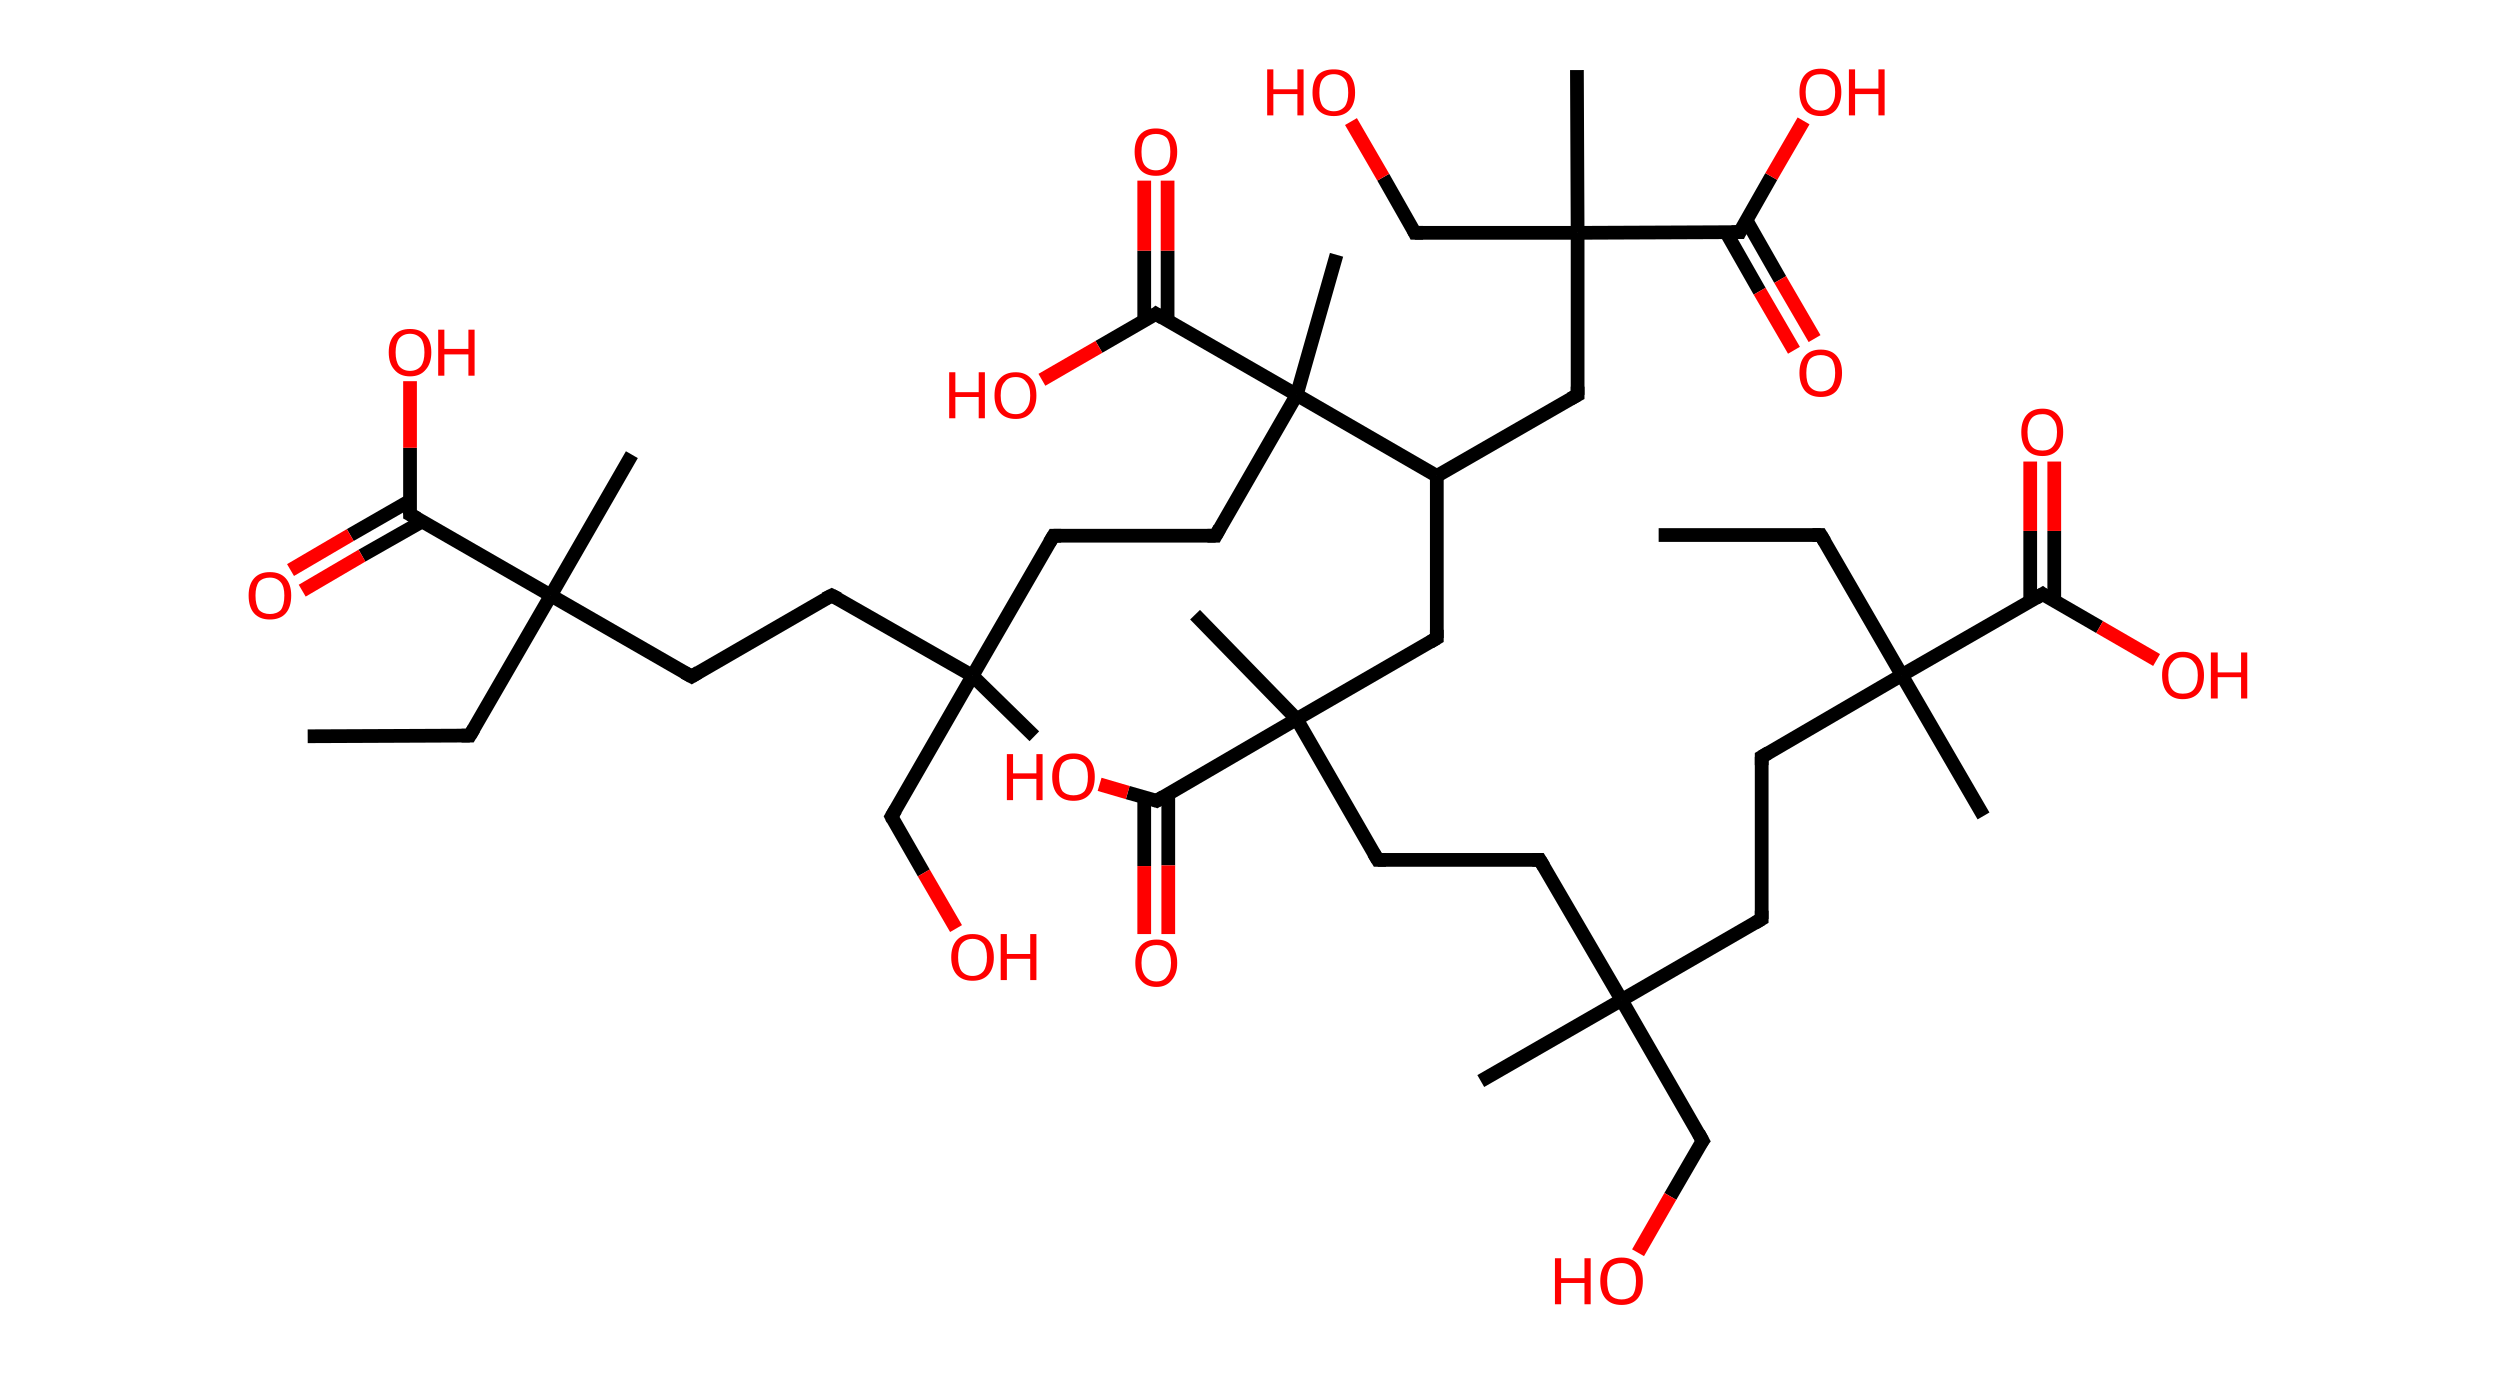 <?xml version='1.0' encoding='ASCII' standalone='yes'?>
<svg xmlns="http://www.w3.org/2000/svg" xmlns:rdkit="http://www.rdkit.org/xml" xmlns:xlink="http://www.w3.org/1999/xlink" version="1.1" baseProfile="full" xml:space="preserve" width="364px" height="200px" viewBox="0 0 364 200">
<!-- END OF HEADER -->
<rect style="opacity:1.0;fill:#FFFFFF;stroke:none" width="364.0" height="200.0" x="0.0" y="0.0"> </rect>
<path class="bond-0 atom-0 atom-1" d="M 241.5,77.9 L 265.1,77.9" style="fill:none;fill-rule:evenodd;stroke:#000000;stroke-width:2.0px;stroke-linecap:butt;stroke-linejoin:miter;stroke-opacity:1"/>
<path class="bond-1 atom-1 atom-2" d="M 265.1,77.9 L 276.9,98.3" style="fill:none;fill-rule:evenodd;stroke:#000000;stroke-width:2.0px;stroke-linecap:butt;stroke-linejoin:miter;stroke-opacity:1"/>
<path class="bond-2 atom-2 atom-3" d="M 276.9,98.3 L 288.8,118.8" style="fill:none;fill-rule:evenodd;stroke:#000000;stroke-width:2.0px;stroke-linecap:butt;stroke-linejoin:miter;stroke-opacity:1"/>
<path class="bond-3 atom-2 atom-4" d="M 276.9,98.3 L 256.5,110.2" style="fill:none;fill-rule:evenodd;stroke:#000000;stroke-width:2.0px;stroke-linecap:butt;stroke-linejoin:miter;stroke-opacity:1"/>
<path class="bond-4 atom-4 atom-5" d="M 256.5,110.2 L 256.5,133.8" style="fill:none;fill-rule:evenodd;stroke:#000000;stroke-width:2.0px;stroke-linecap:butt;stroke-linejoin:miter;stroke-opacity:1"/>
<path class="bond-5 atom-5 atom-6" d="M 256.5,133.8 L 236.1,145.6" style="fill:none;fill-rule:evenodd;stroke:#000000;stroke-width:2.0px;stroke-linecap:butt;stroke-linejoin:miter;stroke-opacity:1"/>
<path class="bond-6 atom-6 atom-7" d="M 236.1,145.6 L 215.6,157.4" style="fill:none;fill-rule:evenodd;stroke:#000000;stroke-width:2.0px;stroke-linecap:butt;stroke-linejoin:miter;stroke-opacity:1"/>
<path class="bond-7 atom-6 atom-8" d="M 236.1,145.6 L 247.9,166.1" style="fill:none;fill-rule:evenodd;stroke:#000000;stroke-width:2.0px;stroke-linecap:butt;stroke-linejoin:miter;stroke-opacity:1"/>
<path class="bond-8 atom-8 atom-9" d="M 247.9,166.1 L 243.2,174.2" style="fill:none;fill-rule:evenodd;stroke:#000000;stroke-width:2.0px;stroke-linecap:butt;stroke-linejoin:miter;stroke-opacity:1"/>
<path class="bond-8 atom-8 atom-9" d="M 243.2,174.2 L 238.5,182.4" style="fill:none;fill-rule:evenodd;stroke:#FF0000;stroke-width:2.0px;stroke-linecap:butt;stroke-linejoin:miter;stroke-opacity:1"/>
<path class="bond-9 atom-6 atom-10" d="M 236.1,145.6 L 224.2,125.2" style="fill:none;fill-rule:evenodd;stroke:#000000;stroke-width:2.0px;stroke-linecap:butt;stroke-linejoin:miter;stroke-opacity:1"/>
<path class="bond-10 atom-10 atom-11" d="M 224.2,125.2 L 200.6,125.2" style="fill:none;fill-rule:evenodd;stroke:#000000;stroke-width:2.0px;stroke-linecap:butt;stroke-linejoin:miter;stroke-opacity:1"/>
<path class="bond-11 atom-11 atom-12" d="M 200.6,125.2 L 188.8,104.7" style="fill:none;fill-rule:evenodd;stroke:#000000;stroke-width:2.0px;stroke-linecap:butt;stroke-linejoin:miter;stroke-opacity:1"/>
<path class="bond-12 atom-12 atom-13" d="M 188.8,104.7 L 174.0,89.5" style="fill:none;fill-rule:evenodd;stroke:#000000;stroke-width:2.0px;stroke-linecap:butt;stroke-linejoin:miter;stroke-opacity:1"/>
<path class="bond-13 atom-12 atom-14" d="M 188.8,104.7 L 209.2,92.9" style="fill:none;fill-rule:evenodd;stroke:#000000;stroke-width:2.0px;stroke-linecap:butt;stroke-linejoin:miter;stroke-opacity:1"/>
<path class="bond-14 atom-14 atom-15" d="M 209.2,92.9 L 209.2,69.3" style="fill:none;fill-rule:evenodd;stroke:#000000;stroke-width:2.0px;stroke-linecap:butt;stroke-linejoin:miter;stroke-opacity:1"/>
<path class="bond-15 atom-15 atom-16" d="M 209.2,69.3 L 229.7,57.5" style="fill:none;fill-rule:evenodd;stroke:#000000;stroke-width:2.0px;stroke-linecap:butt;stroke-linejoin:miter;stroke-opacity:1"/>
<path class="bond-16 atom-16 atom-17" d="M 229.7,57.5 L 229.7,33.9" style="fill:none;fill-rule:evenodd;stroke:#000000;stroke-width:2.0px;stroke-linecap:butt;stroke-linejoin:miter;stroke-opacity:1"/>
<path class="bond-17 atom-17 atom-18" d="M 229.7,33.9 L 229.6,10.2" style="fill:none;fill-rule:evenodd;stroke:#000000;stroke-width:2.0px;stroke-linecap:butt;stroke-linejoin:miter;stroke-opacity:1"/>
<path class="bond-18 atom-17 atom-19" d="M 229.7,33.9 L 206.0,33.9" style="fill:none;fill-rule:evenodd;stroke:#000000;stroke-width:2.0px;stroke-linecap:butt;stroke-linejoin:miter;stroke-opacity:1"/>
<path class="bond-19 atom-19 atom-20" d="M 206.0,33.9 L 201.4,25.8" style="fill:none;fill-rule:evenodd;stroke:#000000;stroke-width:2.0px;stroke-linecap:butt;stroke-linejoin:miter;stroke-opacity:1"/>
<path class="bond-19 atom-19 atom-20" d="M 201.4,25.8 L 196.7,17.7" style="fill:none;fill-rule:evenodd;stroke:#FF0000;stroke-width:2.0px;stroke-linecap:butt;stroke-linejoin:miter;stroke-opacity:1"/>
<path class="bond-20 atom-17 atom-21" d="M 229.7,33.9 L 253.3,33.8" style="fill:none;fill-rule:evenodd;stroke:#000000;stroke-width:2.0px;stroke-linecap:butt;stroke-linejoin:miter;stroke-opacity:1"/>
<path class="bond-21 atom-21 atom-22" d="M 251.3,33.8 L 256.2,42.4" style="fill:none;fill-rule:evenodd;stroke:#000000;stroke-width:2.0px;stroke-linecap:butt;stroke-linejoin:miter;stroke-opacity:1"/>
<path class="bond-21 atom-21 atom-22" d="M 256.2,42.4 L 261.2,51.0" style="fill:none;fill-rule:evenodd;stroke:#FF0000;stroke-width:2.0px;stroke-linecap:butt;stroke-linejoin:miter;stroke-opacity:1"/>
<path class="bond-21 atom-21 atom-22" d="M 254.3,32.1 L 259.2,40.7" style="fill:none;fill-rule:evenodd;stroke:#000000;stroke-width:2.0px;stroke-linecap:butt;stroke-linejoin:miter;stroke-opacity:1"/>
<path class="bond-21 atom-21 atom-22" d="M 259.2,40.7 L 264.2,49.3" style="fill:none;fill-rule:evenodd;stroke:#FF0000;stroke-width:2.0px;stroke-linecap:butt;stroke-linejoin:miter;stroke-opacity:1"/>
<path class="bond-22 atom-21 atom-23" d="M 253.3,33.8 L 257.9,25.7" style="fill:none;fill-rule:evenodd;stroke:#000000;stroke-width:2.0px;stroke-linecap:butt;stroke-linejoin:miter;stroke-opacity:1"/>
<path class="bond-22 atom-21 atom-23" d="M 257.9,25.7 L 262.6,17.6" style="fill:none;fill-rule:evenodd;stroke:#FF0000;stroke-width:2.0px;stroke-linecap:butt;stroke-linejoin:miter;stroke-opacity:1"/>
<path class="bond-23 atom-15 atom-24" d="M 209.2,69.3 L 188.8,57.5" style="fill:none;fill-rule:evenodd;stroke:#000000;stroke-width:2.0px;stroke-linecap:butt;stroke-linejoin:miter;stroke-opacity:1"/>
<path class="bond-24 atom-24 atom-25" d="M 188.8,57.5 L 194.6,37.1" style="fill:none;fill-rule:evenodd;stroke:#000000;stroke-width:2.0px;stroke-linecap:butt;stroke-linejoin:miter;stroke-opacity:1"/>
<path class="bond-25 atom-24 atom-26" d="M 188.8,57.5 L 177.0,78.0" style="fill:none;fill-rule:evenodd;stroke:#000000;stroke-width:2.0px;stroke-linecap:butt;stroke-linejoin:miter;stroke-opacity:1"/>
<path class="bond-26 atom-26 atom-27" d="M 177.0,78.0 L 153.4,78.0" style="fill:none;fill-rule:evenodd;stroke:#000000;stroke-width:2.0px;stroke-linecap:butt;stroke-linejoin:miter;stroke-opacity:1"/>
<path class="bond-27 atom-27 atom-28" d="M 153.4,78.0 L 141.6,98.4" style="fill:none;fill-rule:evenodd;stroke:#000000;stroke-width:2.0px;stroke-linecap:butt;stroke-linejoin:miter;stroke-opacity:1"/>
<path class="bond-28 atom-28 atom-29" d="M 141.6,98.4 L 150.6,107.2" style="fill:none;fill-rule:evenodd;stroke:#000000;stroke-width:2.0px;stroke-linecap:butt;stroke-linejoin:miter;stroke-opacity:1"/>
<path class="bond-29 atom-28 atom-30" d="M 141.6,98.4 L 129.8,118.9" style="fill:none;fill-rule:evenodd;stroke:#000000;stroke-width:2.0px;stroke-linecap:butt;stroke-linejoin:miter;stroke-opacity:1"/>
<path class="bond-30 atom-30 atom-31" d="M 129.8,118.9 L 134.5,127.1" style="fill:none;fill-rule:evenodd;stroke:#000000;stroke-width:2.0px;stroke-linecap:butt;stroke-linejoin:miter;stroke-opacity:1"/>
<path class="bond-30 atom-30 atom-31" d="M 134.5,127.1 L 139.2,135.2" style="fill:none;fill-rule:evenodd;stroke:#FF0000;stroke-width:2.0px;stroke-linecap:butt;stroke-linejoin:miter;stroke-opacity:1"/>
<path class="bond-31 atom-28 atom-32" d="M 141.6,98.4 L 121.1,86.7" style="fill:none;fill-rule:evenodd;stroke:#000000;stroke-width:2.0px;stroke-linecap:butt;stroke-linejoin:miter;stroke-opacity:1"/>
<path class="bond-32 atom-32 atom-33" d="M 121.1,86.7 L 100.7,98.5" style="fill:none;fill-rule:evenodd;stroke:#000000;stroke-width:2.0px;stroke-linecap:butt;stroke-linejoin:miter;stroke-opacity:1"/>
<path class="bond-33 atom-33 atom-34" d="M 100.7,98.5 L 80.2,86.7" style="fill:none;fill-rule:evenodd;stroke:#000000;stroke-width:2.0px;stroke-linecap:butt;stroke-linejoin:miter;stroke-opacity:1"/>
<path class="bond-34 atom-34 atom-35" d="M 80.2,86.7 L 92.0,66.2" style="fill:none;fill-rule:evenodd;stroke:#000000;stroke-width:2.0px;stroke-linecap:butt;stroke-linejoin:miter;stroke-opacity:1"/>
<path class="bond-35 atom-34 atom-36" d="M 80.2,86.7 L 68.4,107.1" style="fill:none;fill-rule:evenodd;stroke:#000000;stroke-width:2.0px;stroke-linecap:butt;stroke-linejoin:miter;stroke-opacity:1"/>
<path class="bond-36 atom-36 atom-37" d="M 68.4,107.1 L 44.8,107.2" style="fill:none;fill-rule:evenodd;stroke:#000000;stroke-width:2.0px;stroke-linecap:butt;stroke-linejoin:miter;stroke-opacity:1"/>
<path class="bond-37 atom-34 atom-38" d="M 80.2,86.7 L 59.7,74.9" style="fill:none;fill-rule:evenodd;stroke:#000000;stroke-width:2.0px;stroke-linecap:butt;stroke-linejoin:miter;stroke-opacity:1"/>
<path class="bond-38 atom-38 atom-39" d="M 59.7,72.9 L 51.0,77.9" style="fill:none;fill-rule:evenodd;stroke:#000000;stroke-width:2.0px;stroke-linecap:butt;stroke-linejoin:miter;stroke-opacity:1"/>
<path class="bond-38 atom-38 atom-39" d="M 51.0,77.9 L 42.3,83.0" style="fill:none;fill-rule:evenodd;stroke:#FF0000;stroke-width:2.0px;stroke-linecap:butt;stroke-linejoin:miter;stroke-opacity:1"/>
<path class="bond-38 atom-38 atom-39" d="M 61.5,75.9 L 52.7,80.9" style="fill:none;fill-rule:evenodd;stroke:#000000;stroke-width:2.0px;stroke-linecap:butt;stroke-linejoin:miter;stroke-opacity:1"/>
<path class="bond-38 atom-38 atom-39" d="M 52.7,80.9 L 44.0,86.0" style="fill:none;fill-rule:evenodd;stroke:#FF0000;stroke-width:2.0px;stroke-linecap:butt;stroke-linejoin:miter;stroke-opacity:1"/>
<path class="bond-39 atom-38 atom-40" d="M 59.7,74.9 L 59.7,65.2" style="fill:none;fill-rule:evenodd;stroke:#000000;stroke-width:2.0px;stroke-linecap:butt;stroke-linejoin:miter;stroke-opacity:1"/>
<path class="bond-39 atom-38 atom-40" d="M 59.7,65.2 L 59.7,55.5" style="fill:none;fill-rule:evenodd;stroke:#FF0000;stroke-width:2.0px;stroke-linecap:butt;stroke-linejoin:miter;stroke-opacity:1"/>
<path class="bond-40 atom-24 atom-41" d="M 188.8,57.5 L 168.3,45.7" style="fill:none;fill-rule:evenodd;stroke:#000000;stroke-width:2.0px;stroke-linecap:butt;stroke-linejoin:miter;stroke-opacity:1"/>
<path class="bond-41 atom-41 atom-42" d="M 170.0,46.7 L 170.0,36.5" style="fill:none;fill-rule:evenodd;stroke:#000000;stroke-width:2.0px;stroke-linecap:butt;stroke-linejoin:miter;stroke-opacity:1"/>
<path class="bond-41 atom-41 atom-42" d="M 170.0,36.5 L 170.0,26.3" style="fill:none;fill-rule:evenodd;stroke:#FF0000;stroke-width:2.0px;stroke-linecap:butt;stroke-linejoin:miter;stroke-opacity:1"/>
<path class="bond-41 atom-41 atom-42" d="M 166.6,46.7 L 166.6,36.5" style="fill:none;fill-rule:evenodd;stroke:#000000;stroke-width:2.0px;stroke-linecap:butt;stroke-linejoin:miter;stroke-opacity:1"/>
<path class="bond-41 atom-41 atom-42" d="M 166.6,36.5 L 166.6,26.3" style="fill:none;fill-rule:evenodd;stroke:#FF0000;stroke-width:2.0px;stroke-linecap:butt;stroke-linejoin:miter;stroke-opacity:1"/>
<path class="bond-42 atom-41 atom-43" d="M 168.3,45.7 L 160.0,50.5" style="fill:none;fill-rule:evenodd;stroke:#000000;stroke-width:2.0px;stroke-linecap:butt;stroke-linejoin:miter;stroke-opacity:1"/>
<path class="bond-42 atom-41 atom-43" d="M 160.0,50.5 L 151.7,55.3" style="fill:none;fill-rule:evenodd;stroke:#FF0000;stroke-width:2.0px;stroke-linecap:butt;stroke-linejoin:miter;stroke-opacity:1"/>
<path class="bond-43 atom-12 atom-44" d="M 188.8,104.7 L 168.4,116.6" style="fill:none;fill-rule:evenodd;stroke:#000000;stroke-width:2.0px;stroke-linecap:butt;stroke-linejoin:miter;stroke-opacity:1"/>
<path class="bond-44 atom-44 atom-45" d="M 166.6,116.1 L 166.6,126.1" style="fill:none;fill-rule:evenodd;stroke:#000000;stroke-width:2.0px;stroke-linecap:butt;stroke-linejoin:miter;stroke-opacity:1"/>
<path class="bond-44 atom-44 atom-45" d="M 166.6,126.1 L 166.6,136.0" style="fill:none;fill-rule:evenodd;stroke:#FF0000;stroke-width:2.0px;stroke-linecap:butt;stroke-linejoin:miter;stroke-opacity:1"/>
<path class="bond-44 atom-44 atom-45" d="M 170.1,115.6 L 170.1,126.0" style="fill:none;fill-rule:evenodd;stroke:#000000;stroke-width:2.0px;stroke-linecap:butt;stroke-linejoin:miter;stroke-opacity:1"/>
<path class="bond-44 atom-44 atom-45" d="M 170.1,126.0 L 170.1,136.0" style="fill:none;fill-rule:evenodd;stroke:#FF0000;stroke-width:2.0px;stroke-linecap:butt;stroke-linejoin:miter;stroke-opacity:1"/>
<path class="bond-45 atom-44 atom-46" d="M 168.4,116.6 L 164.2,115.4" style="fill:none;fill-rule:evenodd;stroke:#000000;stroke-width:2.0px;stroke-linecap:butt;stroke-linejoin:miter;stroke-opacity:1"/>
<path class="bond-45 atom-44 atom-46" d="M 164.2,115.4 L 160.1,114.2" style="fill:none;fill-rule:evenodd;stroke:#FF0000;stroke-width:2.0px;stroke-linecap:butt;stroke-linejoin:miter;stroke-opacity:1"/>
<path class="bond-46 atom-2 atom-47" d="M 276.9,98.3 L 297.4,86.5" style="fill:none;fill-rule:evenodd;stroke:#000000;stroke-width:2.0px;stroke-linecap:butt;stroke-linejoin:miter;stroke-opacity:1"/>
<path class="bond-47 atom-47 atom-48" d="M 299.1,87.5 L 299.1,77.3" style="fill:none;fill-rule:evenodd;stroke:#000000;stroke-width:2.0px;stroke-linecap:butt;stroke-linejoin:miter;stroke-opacity:1"/>
<path class="bond-47 atom-47 atom-48" d="M 299.1,77.3 L 299.1,67.2" style="fill:none;fill-rule:evenodd;stroke:#FF0000;stroke-width:2.0px;stroke-linecap:butt;stroke-linejoin:miter;stroke-opacity:1"/>
<path class="bond-47 atom-47 atom-48" d="M 295.6,87.5 L 295.6,77.3" style="fill:none;fill-rule:evenodd;stroke:#000000;stroke-width:2.0px;stroke-linecap:butt;stroke-linejoin:miter;stroke-opacity:1"/>
<path class="bond-47 atom-47 atom-48" d="M 295.6,77.3 L 295.6,67.2" style="fill:none;fill-rule:evenodd;stroke:#FF0000;stroke-width:2.0px;stroke-linecap:butt;stroke-linejoin:miter;stroke-opacity:1"/>
<path class="bond-48 atom-47 atom-49" d="M 297.4,86.5 L 305.7,91.3" style="fill:none;fill-rule:evenodd;stroke:#000000;stroke-width:2.0px;stroke-linecap:butt;stroke-linejoin:miter;stroke-opacity:1"/>
<path class="bond-48 atom-47 atom-49" d="M 305.7,91.3 L 314.0,96.1" style="fill:none;fill-rule:evenodd;stroke:#FF0000;stroke-width:2.0px;stroke-linecap:butt;stroke-linejoin:miter;stroke-opacity:1"/>
<path d="M 263.9,77.9 L 265.1,77.9 L 265.7,78.9" style="fill:none;stroke:#000000;stroke-width:2.0px;stroke-linecap:butt;stroke-linejoin:miter;stroke-opacity:1;"/>
<path d="M 257.5,109.6 L 256.5,110.2 L 256.5,111.4" style="fill:none;stroke:#000000;stroke-width:2.0px;stroke-linecap:butt;stroke-linejoin:miter;stroke-opacity:1;"/>
<path d="M 256.5,132.6 L 256.5,133.8 L 255.5,134.4" style="fill:none;stroke:#000000;stroke-width:2.0px;stroke-linecap:butt;stroke-linejoin:miter;stroke-opacity:1;"/>
<path d="M 247.3,165.0 L 247.9,166.1 L 247.6,166.5" style="fill:none;stroke:#000000;stroke-width:2.0px;stroke-linecap:butt;stroke-linejoin:miter;stroke-opacity:1;"/>
<path d="M 224.8,126.2 L 224.2,125.2 L 223.1,125.2" style="fill:none;stroke:#000000;stroke-width:2.0px;stroke-linecap:butt;stroke-linejoin:miter;stroke-opacity:1;"/>
<path d="M 201.8,125.2 L 200.6,125.2 L 200.0,124.2" style="fill:none;stroke:#000000;stroke-width:2.0px;stroke-linecap:butt;stroke-linejoin:miter;stroke-opacity:1;"/>
<path d="M 208.2,93.5 L 209.2,92.9 L 209.2,91.7" style="fill:none;stroke:#000000;stroke-width:2.0px;stroke-linecap:butt;stroke-linejoin:miter;stroke-opacity:1;"/>
<path d="M 228.6,58.1 L 229.7,57.5 L 229.7,56.3" style="fill:none;stroke:#000000;stroke-width:2.0px;stroke-linecap:butt;stroke-linejoin:miter;stroke-opacity:1;"/>
<path d="M 207.2,33.9 L 206.0,33.9 L 205.8,33.5" style="fill:none;stroke:#000000;stroke-width:2.0px;stroke-linecap:butt;stroke-linejoin:miter;stroke-opacity:1;"/>
<path d="M 252.1,33.8 L 253.3,33.8 L 253.5,33.4" style="fill:none;stroke:#000000;stroke-width:2.0px;stroke-linecap:butt;stroke-linejoin:miter;stroke-opacity:1;"/>
<path d="M 177.6,76.9 L 177.0,78.0 L 175.8,78.0" style="fill:none;stroke:#000000;stroke-width:2.0px;stroke-linecap:butt;stroke-linejoin:miter;stroke-opacity:1;"/>
<path d="M 154.5,78.0 L 153.4,78.0 L 152.8,79.0" style="fill:none;stroke:#000000;stroke-width:2.0px;stroke-linecap:butt;stroke-linejoin:miter;stroke-opacity:1;"/>
<path d="M 130.4,117.9 L 129.8,118.9 L 130.0,119.3" style="fill:none;stroke:#000000;stroke-width:2.0px;stroke-linecap:butt;stroke-linejoin:miter;stroke-opacity:1;"/>
<path d="M 122.1,87.2 L 121.1,86.7 L 120.1,87.2" style="fill:none;stroke:#000000;stroke-width:2.0px;stroke-linecap:butt;stroke-linejoin:miter;stroke-opacity:1;"/>
<path d="M 101.7,97.9 L 100.7,98.5 L 99.6,97.9" style="fill:none;stroke:#000000;stroke-width:2.0px;stroke-linecap:butt;stroke-linejoin:miter;stroke-opacity:1;"/>
<path d="M 69.0,106.1 L 68.4,107.1 L 67.2,107.1" style="fill:none;stroke:#000000;stroke-width:2.0px;stroke-linecap:butt;stroke-linejoin:miter;stroke-opacity:1;"/>
<path d="M 60.8,75.5 L 59.7,74.9 L 59.7,74.4" style="fill:none;stroke:#000000;stroke-width:2.0px;stroke-linecap:butt;stroke-linejoin:miter;stroke-opacity:1;"/>
<path d="M 169.3,46.3 L 168.3,45.7 L 167.9,46.0" style="fill:none;stroke:#000000;stroke-width:2.0px;stroke-linecap:butt;stroke-linejoin:miter;stroke-opacity:1;"/>
<path d="M 169.4,116.0 L 168.4,116.6 L 168.1,116.5" style="fill:none;stroke:#000000;stroke-width:2.0px;stroke-linecap:butt;stroke-linejoin:miter;stroke-opacity:1;"/>
<path d="M 296.4,87.1 L 297.4,86.5 L 297.8,86.8" style="fill:none;stroke:#000000;stroke-width:2.0px;stroke-linecap:butt;stroke-linejoin:miter;stroke-opacity:1;"/>
<path class="atom-9" d="M 226.4 183.2 L 227.3 183.2 L 227.3 186.1 L 230.7 186.1 L 230.7 183.2 L 231.6 183.2 L 231.6 189.9 L 230.7 189.9 L 230.7 186.8 L 227.3 186.8 L 227.3 189.9 L 226.4 189.9 L 226.4 183.2 " fill="#FF0000"/>
<path class="atom-9" d="M 233.0 186.5 Q 233.0 184.9, 233.8 184.0 Q 234.6 183.1, 236.1 183.1 Q 237.6 183.1, 238.4 184.0 Q 239.2 184.9, 239.2 186.5 Q 239.2 188.2, 238.4 189.1 Q 237.6 190.0, 236.1 190.0 Q 234.6 190.0, 233.8 189.1 Q 233.0 188.2, 233.0 186.5 M 236.1 189.2 Q 237.1 189.2, 237.7 188.6 Q 238.2 187.9, 238.2 186.5 Q 238.2 185.2, 237.7 184.6 Q 237.1 183.9, 236.1 183.9 Q 235.1 183.9, 234.5 184.5 Q 234.0 185.2, 234.0 186.5 Q 234.0 187.9, 234.5 188.6 Q 235.1 189.2, 236.1 189.2 " fill="#FF0000"/>
<path class="atom-20" d="M 184.5 10.1 L 185.4 10.1 L 185.4 13.0 L 188.9 13.0 L 188.9 10.1 L 189.8 10.1 L 189.8 16.8 L 188.9 16.8 L 188.9 13.7 L 185.4 13.7 L 185.4 16.8 L 184.5 16.8 L 184.5 10.1 " fill="#FF0000"/>
<path class="atom-20" d="M 191.1 13.5 Q 191.1 11.8, 191.9 10.9 Q 192.7 10.1, 194.2 10.1 Q 195.7 10.1, 196.5 10.9 Q 197.3 11.8, 197.3 13.5 Q 197.3 15.1, 196.5 16.0 Q 195.7 16.9, 194.2 16.9 Q 192.7 16.9, 191.9 16.0 Q 191.1 15.1, 191.1 13.5 M 194.2 16.2 Q 195.2 16.2, 195.8 15.5 Q 196.3 14.8, 196.3 13.5 Q 196.3 12.1, 195.8 11.5 Q 195.2 10.8, 194.2 10.8 Q 193.2 10.8, 192.6 11.5 Q 192.1 12.1, 192.1 13.5 Q 192.1 14.8, 192.6 15.5 Q 193.2 16.2, 194.2 16.2 " fill="#FF0000"/>
<path class="atom-22" d="M 262.0 54.3 Q 262.0 52.7, 262.8 51.8 Q 263.6 50.9, 265.1 50.9 Q 266.6 50.9, 267.4 51.8 Q 268.2 52.7, 268.2 54.3 Q 268.2 55.9, 267.4 56.9 Q 266.6 57.8, 265.1 57.8 Q 263.6 57.8, 262.8 56.9 Q 262.0 55.9, 262.0 54.3 M 265.1 57.0 Q 266.1 57.0, 266.7 56.3 Q 267.2 55.6, 267.2 54.3 Q 267.2 53.0, 266.7 52.3 Q 266.1 51.7, 265.1 51.7 Q 264.1 51.7, 263.5 52.3 Q 263.0 53.0, 263.0 54.3 Q 263.0 55.7, 263.5 56.3 Q 264.1 57.0, 265.1 57.0 " fill="#FF0000"/>
<path class="atom-23" d="M 262.0 13.4 Q 262.0 11.8, 262.8 10.9 Q 263.6 10.0, 265.1 10.0 Q 266.5 10.0, 267.3 10.9 Q 268.1 11.8, 268.1 13.4 Q 268.1 15.0, 267.3 16.0 Q 266.5 16.9, 265.1 16.9 Q 263.6 16.9, 262.8 16.0 Q 262.0 15.0, 262.0 13.4 M 265.1 16.1 Q 266.1 16.1, 266.6 15.4 Q 267.2 14.7, 267.2 13.4 Q 267.2 12.1, 266.6 11.4 Q 266.1 10.8, 265.1 10.8 Q 264.0 10.8, 263.5 11.4 Q 262.9 12.1, 262.9 13.4 Q 262.9 14.8, 263.5 15.4 Q 264.0 16.1, 265.1 16.1 " fill="#FF0000"/>
<path class="atom-23" d="M 269.2 10.1 L 270.1 10.1 L 270.1 12.9 L 273.5 12.9 L 273.5 10.1 L 274.4 10.1 L 274.4 16.8 L 273.5 16.8 L 273.5 13.7 L 270.1 13.7 L 270.1 16.8 L 269.2 16.8 L 269.2 10.1 " fill="#FF0000"/>
<path class="atom-31" d="M 138.5 139.4 Q 138.5 137.8, 139.3 136.9 Q 140.1 136.0, 141.6 136.0 Q 143.1 136.0, 143.9 136.9 Q 144.7 137.8, 144.7 139.4 Q 144.7 141.0, 143.9 141.9 Q 143.1 142.8, 141.6 142.8 Q 140.1 142.8, 139.3 141.9 Q 138.5 141.0, 138.5 139.4 M 141.6 142.1 Q 142.6 142.1, 143.2 141.4 Q 143.7 140.7, 143.7 139.4 Q 143.7 138.1, 143.2 137.4 Q 142.6 136.7, 141.6 136.7 Q 140.6 136.7, 140.0 137.4 Q 139.5 138.0, 139.5 139.4 Q 139.5 140.7, 140.0 141.4 Q 140.6 142.1, 141.6 142.1 " fill="#FF0000"/>
<path class="atom-31" d="M 145.7 136.0 L 146.6 136.0 L 146.6 138.9 L 150.0 138.9 L 150.0 136.0 L 150.9 136.0 L 150.9 142.7 L 150.0 142.7 L 150.0 139.6 L 146.6 139.6 L 146.6 142.7 L 145.7 142.7 L 145.7 136.0 " fill="#FF0000"/>
<path class="atom-39" d="M 36.2 86.7 Q 36.2 85.1, 37.0 84.2 Q 37.8 83.3, 39.3 83.3 Q 40.8 83.3, 41.6 84.2 Q 42.4 85.1, 42.4 86.7 Q 42.4 88.4, 41.6 89.3 Q 40.8 90.2, 39.3 90.2 Q 37.8 90.2, 37.0 89.3 Q 36.2 88.4, 36.2 86.7 M 39.3 89.4 Q 40.3 89.4, 40.9 88.8 Q 41.4 88.1, 41.4 86.7 Q 41.4 85.4, 40.9 84.8 Q 40.3 84.1, 39.3 84.1 Q 38.3 84.1, 37.7 84.7 Q 37.2 85.4, 37.2 86.7 Q 37.2 88.1, 37.7 88.8 Q 38.3 89.4, 39.3 89.4 " fill="#FF0000"/>
<path class="atom-40" d="M 56.6 51.3 Q 56.6 49.7, 57.4 48.8 Q 58.2 47.9, 59.7 47.9 Q 61.2 47.9, 62.0 48.8 Q 62.8 49.7, 62.8 51.3 Q 62.8 52.9, 62.0 53.8 Q 61.2 54.8, 59.7 54.8 Q 58.2 54.8, 57.4 53.8 Q 56.6 52.9, 56.6 51.3 M 59.7 54.0 Q 60.7 54.0, 61.3 53.3 Q 61.8 52.6, 61.8 51.3 Q 61.8 50.0, 61.3 49.3 Q 60.7 48.6, 59.7 48.6 Q 58.7 48.6, 58.1 49.3 Q 57.6 50.0, 57.6 51.3 Q 57.6 52.6, 58.1 53.3 Q 58.7 54.0, 59.7 54.0 " fill="#FF0000"/>
<path class="atom-40" d="M 63.8 48.0 L 64.7 48.0 L 64.7 50.8 L 68.2 50.8 L 68.2 48.0 L 69.1 48.0 L 69.1 54.7 L 68.2 54.7 L 68.2 51.6 L 64.7 51.6 L 64.7 54.7 L 63.8 54.7 L 63.8 48.0 " fill="#FF0000"/>
<path class="atom-42" d="M 165.2 22.1 Q 165.2 20.5, 166.0 19.6 Q 166.8 18.7, 168.3 18.7 Q 169.8 18.7, 170.6 19.6 Q 171.4 20.5, 171.4 22.1 Q 171.4 23.7, 170.6 24.7 Q 169.8 25.6, 168.3 25.6 Q 166.8 25.6, 166.0 24.7 Q 165.2 23.7, 165.2 22.1 M 168.3 24.8 Q 169.3 24.8, 169.9 24.1 Q 170.4 23.5, 170.4 22.1 Q 170.4 20.8, 169.9 20.1 Q 169.3 19.5, 168.3 19.5 Q 167.3 19.5, 166.7 20.1 Q 166.2 20.8, 166.2 22.1 Q 166.2 23.5, 166.7 24.1 Q 167.3 24.8, 168.3 24.8 " fill="#FF0000"/>
<path class="atom-43" d="M 138.2 54.2 L 139.1 54.2 L 139.1 57.1 L 142.5 57.1 L 142.5 54.2 L 143.4 54.2 L 143.4 60.9 L 142.5 60.9 L 142.5 57.8 L 139.1 57.8 L 139.1 60.9 L 138.2 60.9 L 138.2 54.2 " fill="#FF0000"/>
<path class="atom-43" d="M 144.8 57.6 Q 144.8 55.9, 145.6 55.1 Q 146.4 54.2, 147.9 54.2 Q 149.3 54.2, 150.1 55.1 Q 150.9 55.9, 150.9 57.6 Q 150.9 59.2, 150.1 60.1 Q 149.3 61.0, 147.9 61.0 Q 146.4 61.0, 145.6 60.1 Q 144.8 59.2, 144.8 57.6 M 147.9 60.3 Q 148.9 60.3, 149.4 59.6 Q 150.0 58.9, 150.0 57.6 Q 150.0 56.2, 149.4 55.6 Q 148.9 54.9, 147.9 54.9 Q 146.8 54.9, 146.3 55.6 Q 145.7 56.2, 145.7 57.6 Q 145.7 58.9, 146.3 59.6 Q 146.8 60.3, 147.9 60.3 " fill="#FF0000"/>
<path class="atom-45" d="M 165.3 140.2 Q 165.3 138.6, 166.1 137.7 Q 166.9 136.8, 168.4 136.8 Q 169.9 136.8, 170.6 137.7 Q 171.4 138.6, 171.4 140.2 Q 171.4 141.8, 170.6 142.7 Q 169.8 143.7, 168.4 143.7 Q 166.9 143.7, 166.1 142.7 Q 165.3 141.8, 165.3 140.2 M 168.4 142.9 Q 169.4 142.9, 169.9 142.2 Q 170.5 141.5, 170.5 140.2 Q 170.5 138.9, 169.9 138.2 Q 169.4 137.6, 168.4 137.6 Q 167.4 137.6, 166.8 138.2 Q 166.2 138.9, 166.2 140.2 Q 166.2 141.5, 166.8 142.2 Q 167.4 142.9, 168.4 142.9 " fill="#FF0000"/>
<path class="atom-46" d="M 146.6 109.8 L 147.5 109.8 L 147.5 112.6 L 150.9 112.6 L 150.9 109.8 L 151.8 109.8 L 151.8 116.5 L 150.9 116.5 L 150.9 113.4 L 147.5 113.4 L 147.5 116.5 L 146.6 116.5 L 146.6 109.8 " fill="#FF0000"/>
<path class="atom-46" d="M 153.2 113.1 Q 153.2 111.5, 154.0 110.6 Q 154.8 109.7, 156.3 109.7 Q 157.8 109.7, 158.6 110.6 Q 159.4 111.5, 159.4 113.1 Q 159.4 114.8, 158.6 115.7 Q 157.8 116.6, 156.3 116.6 Q 154.8 116.6, 154.0 115.7 Q 153.2 114.8, 153.2 113.1 M 156.3 115.8 Q 157.3 115.8, 157.9 115.2 Q 158.4 114.5, 158.4 113.1 Q 158.4 111.8, 157.9 111.2 Q 157.3 110.5, 156.3 110.5 Q 155.3 110.5, 154.7 111.1 Q 154.2 111.8, 154.2 113.1 Q 154.2 114.5, 154.7 115.2 Q 155.3 115.8, 156.3 115.8 " fill="#FF0000"/>
<path class="atom-48" d="M 294.3 62.9 Q 294.3 61.3, 295.1 60.4 Q 295.9 59.5, 297.4 59.5 Q 298.8 59.5, 299.6 60.4 Q 300.4 61.3, 300.4 62.9 Q 300.4 64.6, 299.6 65.5 Q 298.8 66.4, 297.4 66.4 Q 295.9 66.4, 295.1 65.5 Q 294.3 64.6, 294.3 62.9 M 297.4 65.6 Q 298.4 65.6, 298.9 65.0 Q 299.5 64.3, 299.5 62.9 Q 299.5 61.6, 298.9 61.0 Q 298.4 60.3, 297.4 60.3 Q 296.3 60.3, 295.8 60.9 Q 295.2 61.6, 295.2 62.9 Q 295.2 64.3, 295.8 65.0 Q 296.3 65.6, 297.4 65.6 " fill="#FF0000"/>
<path class="atom-49" d="M 314.8 98.3 Q 314.8 96.7, 315.6 95.8 Q 316.4 94.9, 317.8 94.9 Q 319.3 94.9, 320.1 95.8 Q 320.9 96.7, 320.9 98.3 Q 320.9 100.0, 320.1 100.9 Q 319.3 101.8, 317.8 101.8 Q 316.4 101.8, 315.6 100.9 Q 314.8 100.0, 314.8 98.3 M 317.8 101.0 Q 318.9 101.0, 319.4 100.4 Q 320.0 99.7, 320.0 98.3 Q 320.0 97.0, 319.4 96.4 Q 318.9 95.7, 317.8 95.7 Q 316.8 95.7, 316.3 96.4 Q 315.7 97.0, 315.7 98.3 Q 315.7 99.7, 316.3 100.4 Q 316.8 101.0, 317.8 101.0 " fill="#FF0000"/>
<path class="atom-49" d="M 321.9 95.0 L 322.9 95.0 L 322.9 97.9 L 326.3 97.9 L 326.3 95.0 L 327.2 95.0 L 327.2 101.7 L 326.3 101.7 L 326.3 98.6 L 322.9 98.6 L 322.9 101.7 L 321.9 101.7 L 321.9 95.0 " fill="#FF0000"/>
</svg>
